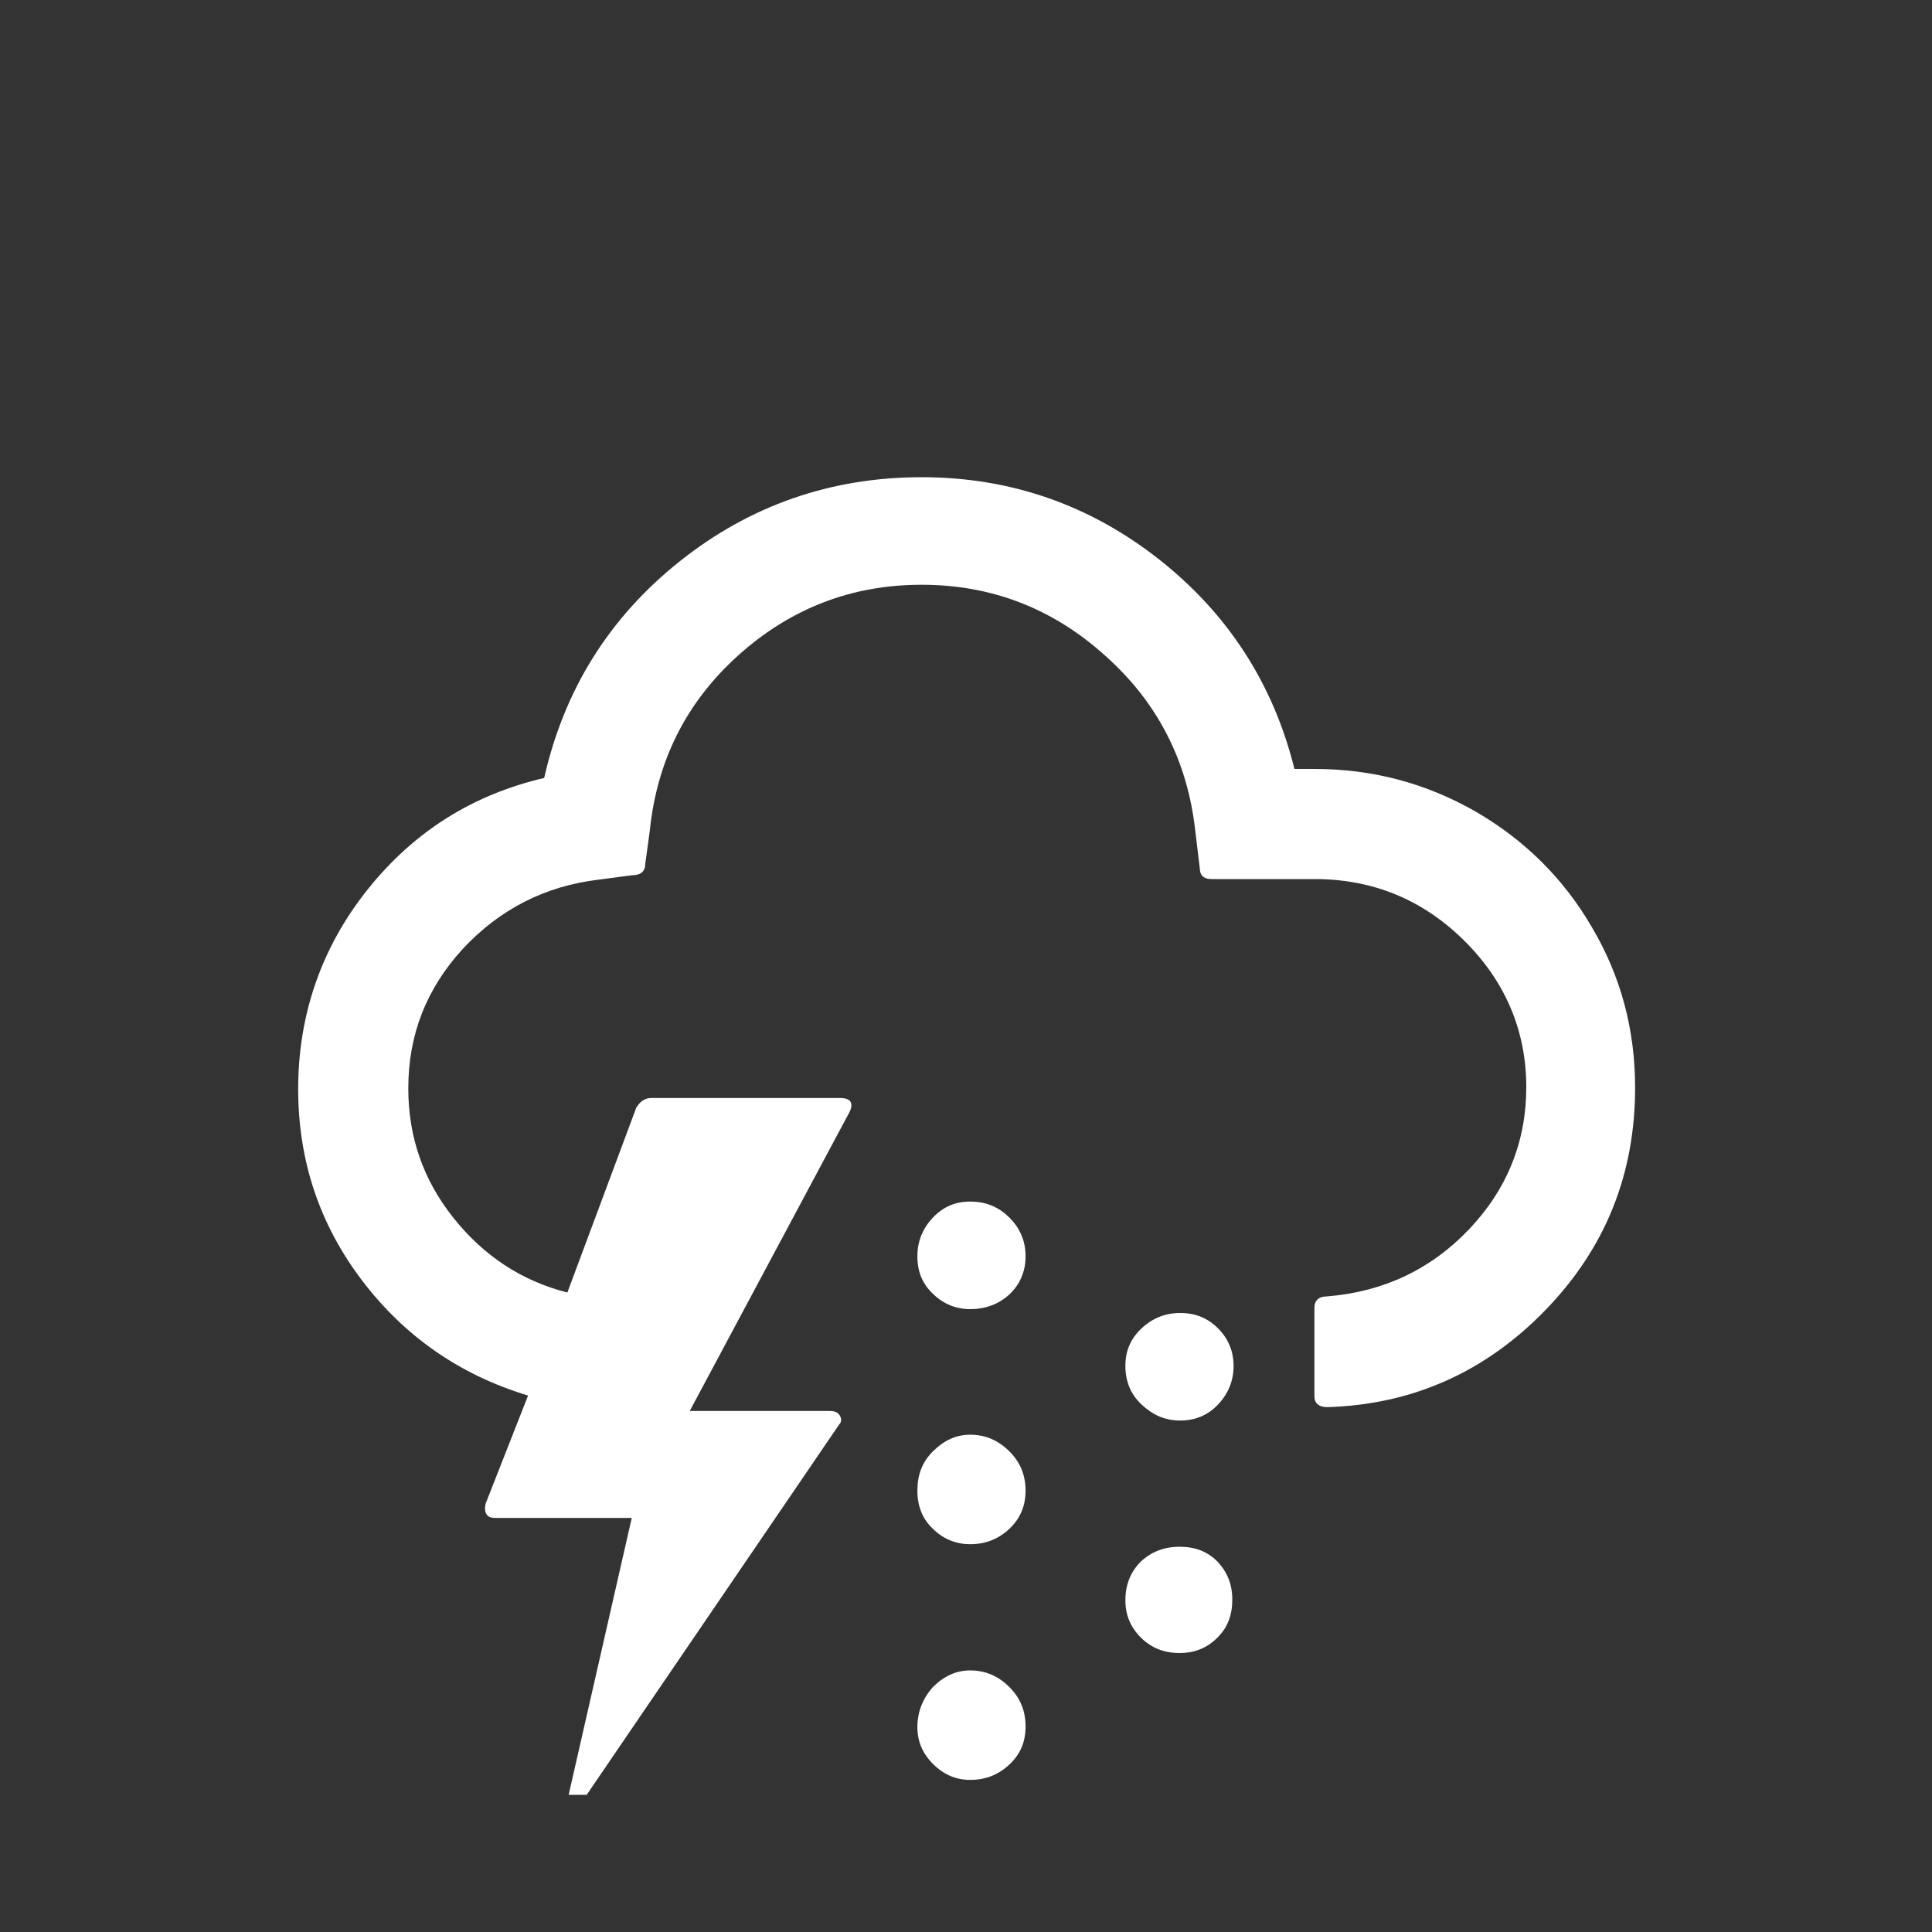 <?xml version="1.0" encoding="UTF-8" standalone="no"?>
<!-- Generator: Adobe Illustrator 22.0.1, SVG Export Plug-In . SVG Version: 6.00 Build 0)  -->

<svg
   version="1.1"
   id="Layer_1"
   x="0px"
   y="0px"
   viewBox="0 0 30 30"
   style="enable-background:new 0 0 30 30;fill: white;"
   xml:space="preserve"
   xmlns="http://www.w3.org/2000/svg"
   xmlns:svg="http://www.w3.org/2000/svg"><rect x="0" y="0" width="30" height="30" fill="#333333" stroke="none"/><defs
   id="defs7" />
<path
   d="m 4.63,16.91 c 0,1.11 0.33,2.1 0.99,2.97 0.66,0.87 1.52,1.47 2.58,1.79 l -0.66,1.68 c -0.03,0.14 0.02,0.22 0.14,0.22 h 2.13 l -0.98,4.3 h 0.28 l 3.92,-5.75 c 0.04,-0.04 0.04,-0.09 0.01,-0.14 -0.03,-0.05 -0.08,-0.07 -0.15,-0.07 h -2.18 l 2.48,-4.64 c 0.07,-0.14 0.02,-0.22 -0.14,-0.22 h -2.94 c -0.09,0 -0.17,0.05 -0.23,0.15 L 8.81,20.07 C 8.1,19.89 7.51,19.5 7.04,18.91 6.57,18.32 6.34,17.65 6.34,16.9 c 0,-0.83 0.28,-1.55 0.85,-2.17 0.57,-0.61 1.27,-0.97 2.1,-1.07 l 0.53,-0.07 c 0.13,0 0.2,-0.06 0.2,-0.18 l 0.07,-0.51 c 0.11,-1.08 0.56,-1.99 1.37,-2.72 0.81,-0.73 1.76,-1.1 2.85,-1.1 1.09,0 2.04,0.37 2.85,1.1 0.82,0.73 1.28,1.64 1.4,2.72 l 0.07,0.58 c 0,0.11 0.06,0.17 0.18,0.17 h 1.6 c 0.91,0 1.68,0.32 2.32,0.95 0.64,0.63 0.97,1.4 0.97,2.28 0,0.85 -0.3,1.59 -0.89,2.21 -0.59,0.62 -1.33,0.97 -2.2,1.04 -0.13,0 -0.2,0.06 -0.2,0.18 v 1.37 c 0,0.11 0.07,0.17 0.2,0.17 1.33,-0.04 2.46,-0.55 3.39,-1.51 0.93,-0.96 1.39,-2.11 1.39,-3.45 0,-0.9 -0.22,-1.73 -0.67,-2.49 -0.44,-0.76 -1.05,-1.36 -1.81,-1.8 -0.77,-0.44 -1.6,-0.66 -2.5,-0.66 H 20.1 C 19.77,10.61 19.06,9.52 17.99,8.68 16.92,7.84 15.69,7.41 14.31,7.41 c -1.41,0 -2.67,0.44 -3.76,1.31 -1.09,0.87 -1.79,1.99 -2.1,3.36 -1.11,0.26 -2.02,0.83 -2.74,1.73 -0.72,0.9 -1.08,1.95 -1.08,3.1 z"
   id="path2" />
<path
   d="m 14.245,23.148 c 0,0.24 0.08,0.44 0.24,0.59 0.16,0.16 0.36,0.24 0.58,0.24 0.24,0 0.44,-0.08 0.61,-0.24 0.17,-0.16 0.25,-0.36 0.25,-0.59 0,-0.24 -0.08,-0.44 -0.25,-0.61 -0.17,-0.17 -0.37,-0.26 -0.61,-0.26 -0.22,0 -0.41,0.09 -0.58,0.26 -0.17,0.17 -0.24,0.37 -0.24,0.61 z m 0,-3.64 c 0,0.24 0.08,0.43 0.24,0.58 0.16,0.16 0.36,0.24 0.58,0.24 0.24,0 0.45,-0.08 0.61,-0.23 0.16,-0.15 0.25,-0.35 0.25,-0.59 0,-0.23 -0.08,-0.43 -0.25,-0.6 -0.17,-0.17 -0.37,-0.25 -0.61,-0.25 -0.23,0 -0.42,0.08 -0.58,0.25 -0.16,0.17 -0.24,0.37 -0.24,0.6 z m 0,7.31 c 0,0.22 0.08,0.41 0.24,0.57 0.17,0.17 0.36,0.25 0.58,0.25 0.24,0 0.44,-0.08 0.61,-0.24 0.17,-0.16 0.25,-0.35 0.25,-0.59 0,-0.24 -0.08,-0.44 -0.25,-0.61 -0.17,-0.17 -0.37,-0.26 -0.61,-0.26 -0.22,0 -0.41,0.09 -0.58,0.26 -0.16,0.18 -0.24,0.39 -0.24,0.62 z m 3.23,-5.61 c 0,0.24 0.08,0.44 0.25,0.6 0.17,0.16 0.36,0.25 0.6,0.25 0.23,0 0.43,-0.08 0.59,-0.25 0.16,-0.17 0.24,-0.37 0.24,-0.6 0,-0.22 -0.08,-0.42 -0.24,-0.58 -0.16,-0.16 -0.35,-0.24 -0.59,-0.24 -0.23,0 -0.43,0.08 -0.6,0.24 -0.17,0.16 -0.25,0.35 -0.25,0.58 z m 0,3.64 c 0,0.23 0.08,0.42 0.24,0.58 0.16,0.16 0.36,0.24 0.6,0.24 0.24,0 0.43,-0.08 0.59,-0.24 0.16,-0.16 0.23,-0.35 0.23,-0.59 0,-0.24 -0.08,-0.43 -0.23,-0.59 -0.16,-0.16 -0.35,-0.23 -0.59,-0.23 -0.24,0 -0.44,0.08 -0.6,0.23 -0.16,0.16 -0.24,0.36 -0.24,0.6 z"
   id="path920" /></svg>
